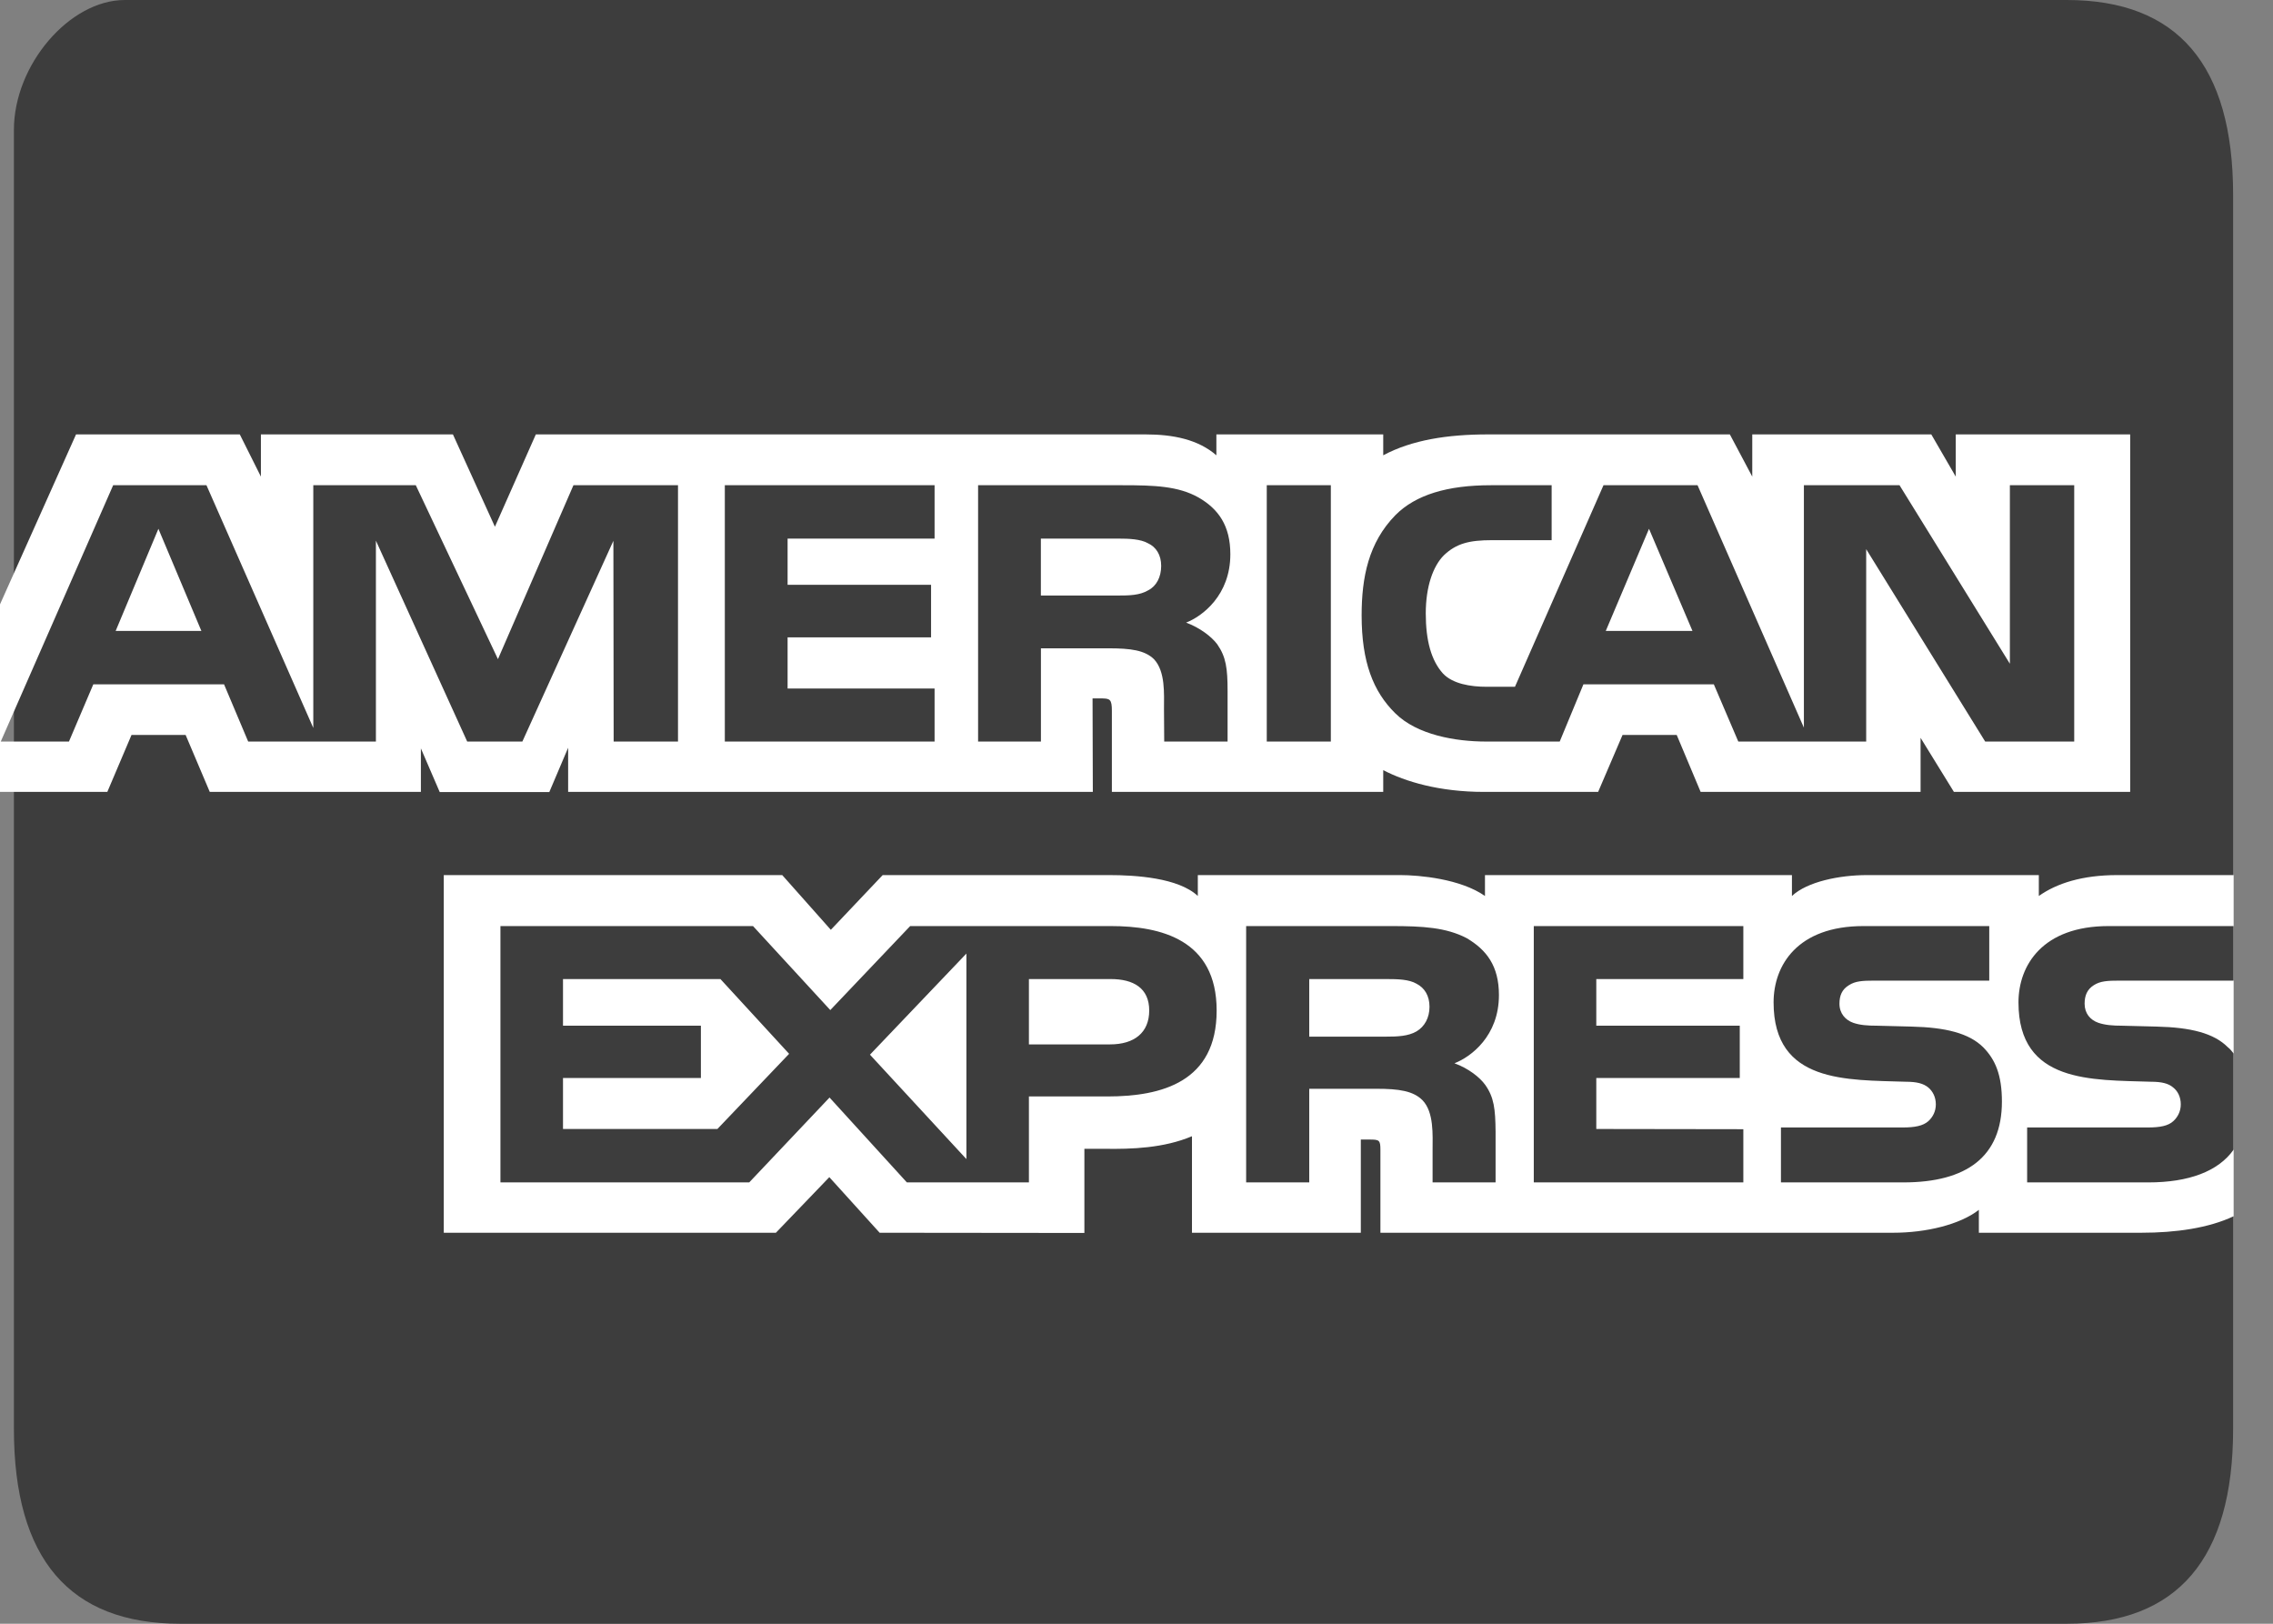 <svg xmlns="http://www.w3.org/2000/svg" width="42" height="30" viewBox="0 0 42 30" fill="none">
<rect x="0" y="0" width="42" height="30" fill="#808080" stroke="none"/>
<g clip-path="url(#clip0_204_77)">
<path fill-rule="evenodd" clip-rule="evenodd" d="M38.188 3.0344e-07C36.137 5.29934e-07 14.43 -4.80955e-07 2.307 3.0344e-07C1.282 3.69773e-07 0.257 1.2 0.257 2.4V26.4C0.257 28.8 1.282 30 3.332 30C14.769 30 36.137 30 38.188 30C40.238 30 41.263 28.8 41.263 26.4V3.6C41.263 1.2 40.238 3.0344e-07 38.188 3.0344e-07Z" fill="#3D3D3D"/>
<path fill-rule="evenodd" clip-rule="evenodd" d="M3.721 11.657L2.927 9.77L2.137 11.657H3.721ZM21.217 10.906C21.058 11 20.869 11.003 20.643 11.003H19.233V9.951H20.662C20.864 9.951 21.076 9.96 21.212 10.037C21.363 10.106 21.456 10.253 21.456 10.455C21.456 10.662 21.368 10.829 21.217 10.906C21.368 10.829 21.217 10.906 21.217 10.906ZM31.273 11.657L30.47 9.77L29.671 11.657H31.273ZM12.528 13.701H11.339L11.334 9.992L9.652 13.701H8.633L6.946 9.989V13.701H4.586L4.14 12.644H1.724L1.274 13.701H0.014L2.091 8.965H3.815L5.789 13.449V8.965H7.683L9.201 12.178L10.596 8.965H12.528V13.701H12.528ZM17.269 13.701H13.393V8.965H17.269V9.951H14.553V10.805H17.204V11.776H14.553V12.721H17.269V13.701ZM22.734 10.241C22.734 10.996 22.218 11.386 21.917 11.503C22.171 11.597 22.388 11.764 22.491 11.902C22.655 12.137 22.683 12.348 22.683 12.77V13.701H21.512L21.508 13.104C21.508 12.819 21.536 12.409 21.325 12.181C21.155 12.014 20.897 11.978 20.479 11.978H19.234V13.701H18.073V8.965H20.742C21.335 8.965 21.772 8.981 22.147 9.192C22.514 9.404 22.734 9.712 22.734 10.241C22.734 9.712 22.734 10.241 22.734 10.241ZM24.591 13.701H23.407V8.965H24.591V13.701ZM38.327 13.701H36.682L34.483 10.146V13.701H32.12L31.668 12.644H29.258L28.82 13.701H27.462C26.898 13.701 26.184 13.579 25.78 13.177C25.372 12.775 25.16 12.23 25.16 11.369C25.16 10.667 25.287 10.025 25.785 9.517C26.16 9.14 26.748 8.965 27.547 8.965H28.671V9.98H27.571C27.148 9.98 26.908 10.041 26.678 10.261C26.48 10.46 26.345 10.837 26.345 11.333C26.345 11.84 26.448 12.206 26.664 12.445C26.842 12.633 27.167 12.689 27.472 12.689H27.993L29.629 8.965H31.367L33.332 13.444V8.965H35.099L37.138 12.263V8.965H38.327V13.701ZM0 14.631H1.983L2.43 13.579H3.43L3.876 14.631H7.777V13.827L8.125 14.634H10.15L10.498 13.815V14.631H20.193L20.188 12.904H20.376C20.507 12.909 20.545 12.921 20.545 13.132V14.631H25.559V14.229C25.964 14.44 26.593 14.631 27.421 14.631H29.53L29.981 13.579H30.982L31.424 14.631H35.488V13.632L36.104 14.631H39.361V8.026H36.138V8.806L35.686 8.026H32.378V8.806L31.964 8.026H27.496C26.748 8.026 26.09 8.128 25.559 8.412V8.026H22.476V8.412C22.138 8.119 21.678 8.026 21.166 8.026H9.901L9.145 9.732L8.369 8.026H4.821V8.806L4.431 8.026H1.405L0 11.166V14.631H0ZM41.273 18.118H39.158C38.947 18.118 38.807 18.125 38.688 18.203C38.566 18.28 38.519 18.394 38.519 18.544C38.519 18.723 38.622 18.844 38.773 18.897C38.895 18.938 39.026 18.951 39.22 18.951L39.849 18.967C40.483 18.982 40.907 19.089 41.165 19.348C41.212 19.384 41.24 19.425 41.273 19.465V18.118ZM41.273 21.24C40.991 21.642 40.442 21.846 39.698 21.846H37.457V20.831H39.689C39.91 20.831 40.065 20.802 40.159 20.713C40.239 20.64 40.296 20.534 40.296 20.404C40.296 20.266 40.239 20.157 40.154 20.091C40.07 20.019 39.947 19.986 39.745 19.986C38.656 19.95 37.297 20.019 37.297 18.52C37.297 17.833 37.744 17.11 38.961 17.11H41.273V16.168H39.125C38.477 16.168 38.006 16.319 37.673 16.554V16.168H34.497C33.989 16.168 33.392 16.29 33.111 16.554V16.168H27.439V16.554C26.987 16.237 26.225 16.168 25.874 16.168H22.133V16.554C21.775 16.217 20.981 16.168 20.497 16.168H16.31L15.352 17.179L14.454 16.168H8.2V22.776H14.337L15.324 21.749L16.254 22.776L20.037 22.78V21.225H20.409C20.911 21.233 21.503 21.213 22.025 20.993V22.776H25.145V21.054H25.296C25.488 21.054 25.507 21.061 25.507 21.249V22.776H34.985C35.587 22.776 36.216 22.626 36.565 22.353V22.776H39.571C40.197 22.776 40.808 22.691 41.273 22.471V21.24ZM36.644 19.348C36.87 19.576 36.991 19.864 36.991 20.352C36.991 21.371 36.339 21.846 35.169 21.846H32.908V20.831H35.159C35.379 20.831 35.535 20.802 35.633 20.713C35.713 20.64 35.77 20.534 35.77 20.404C35.77 20.266 35.709 20.157 35.629 20.091C35.54 20.019 35.418 19.986 35.216 19.986C34.13 19.95 32.772 20.019 32.772 18.52C32.772 17.833 33.214 17.11 34.431 17.11H36.757V18.118H34.628C34.417 18.118 34.28 18.126 34.163 18.203C34.036 18.28 33.989 18.394 33.989 18.544C33.989 18.723 34.097 18.845 34.243 18.897C34.365 18.939 34.497 18.951 34.694 18.951L35.319 18.967C35.949 18.982 36.381 19.088 36.644 19.348C36.381 19.088 36.644 19.348 36.644 19.348ZM26.174 19.056C26.019 19.145 25.827 19.153 25.601 19.153H24.192V18.089H25.62C25.827 18.089 26.034 18.094 26.174 18.175C26.324 18.252 26.414 18.398 26.414 18.601C26.414 18.804 26.324 18.967 26.174 19.056C26.324 18.967 26.174 19.056 26.174 19.056ZM26.875 19.645C27.133 19.738 27.344 19.905 27.443 20.043C27.607 20.274 27.631 20.49 27.635 20.907V21.846H26.471V21.254C26.471 20.969 26.499 20.547 26.283 20.326C26.113 20.157 25.855 20.116 25.432 20.116H24.192V21.846H23.026V17.11H25.705C26.292 17.11 26.72 17.135 27.101 17.333C27.467 17.549 27.697 17.845 27.697 18.385C27.697 19.141 27.18 19.527 26.875 19.645C27.18 19.527 26.875 19.645 26.875 19.645ZM28.341 17.11H32.213V18.089H29.496V18.95H32.147V19.917H29.496V20.859L32.213 20.863V21.846H28.341V17.11ZM20.512 19.296H19.012V18.089H20.525C20.944 18.089 21.235 18.256 21.235 18.67C21.235 19.08 20.958 19.296 20.512 19.296ZM17.857 21.415L16.075 19.486L17.857 17.618V21.415ZM13.256 20.859H10.403V19.917H12.951V18.95H10.403V18.089H13.312L14.581 19.47L13.256 20.859ZM22.481 18.67C22.481 19.986 21.474 20.258 20.46 20.258H19.012V21.846H16.757L15.328 20.278L13.844 21.846H9.247V17.11H13.914L15.342 18.662L16.818 17.11H20.525C21.446 17.11 22.481 17.358 22.481 18.67C22.481 17.358 22.481 18.67 22.481 18.67Z" fill="white"/>
</g>
<defs>
<clipPath id="clip0_204_77">
<rect width="42" height="30" fill="white"/>
</clipPath>
</defs>
</svg>